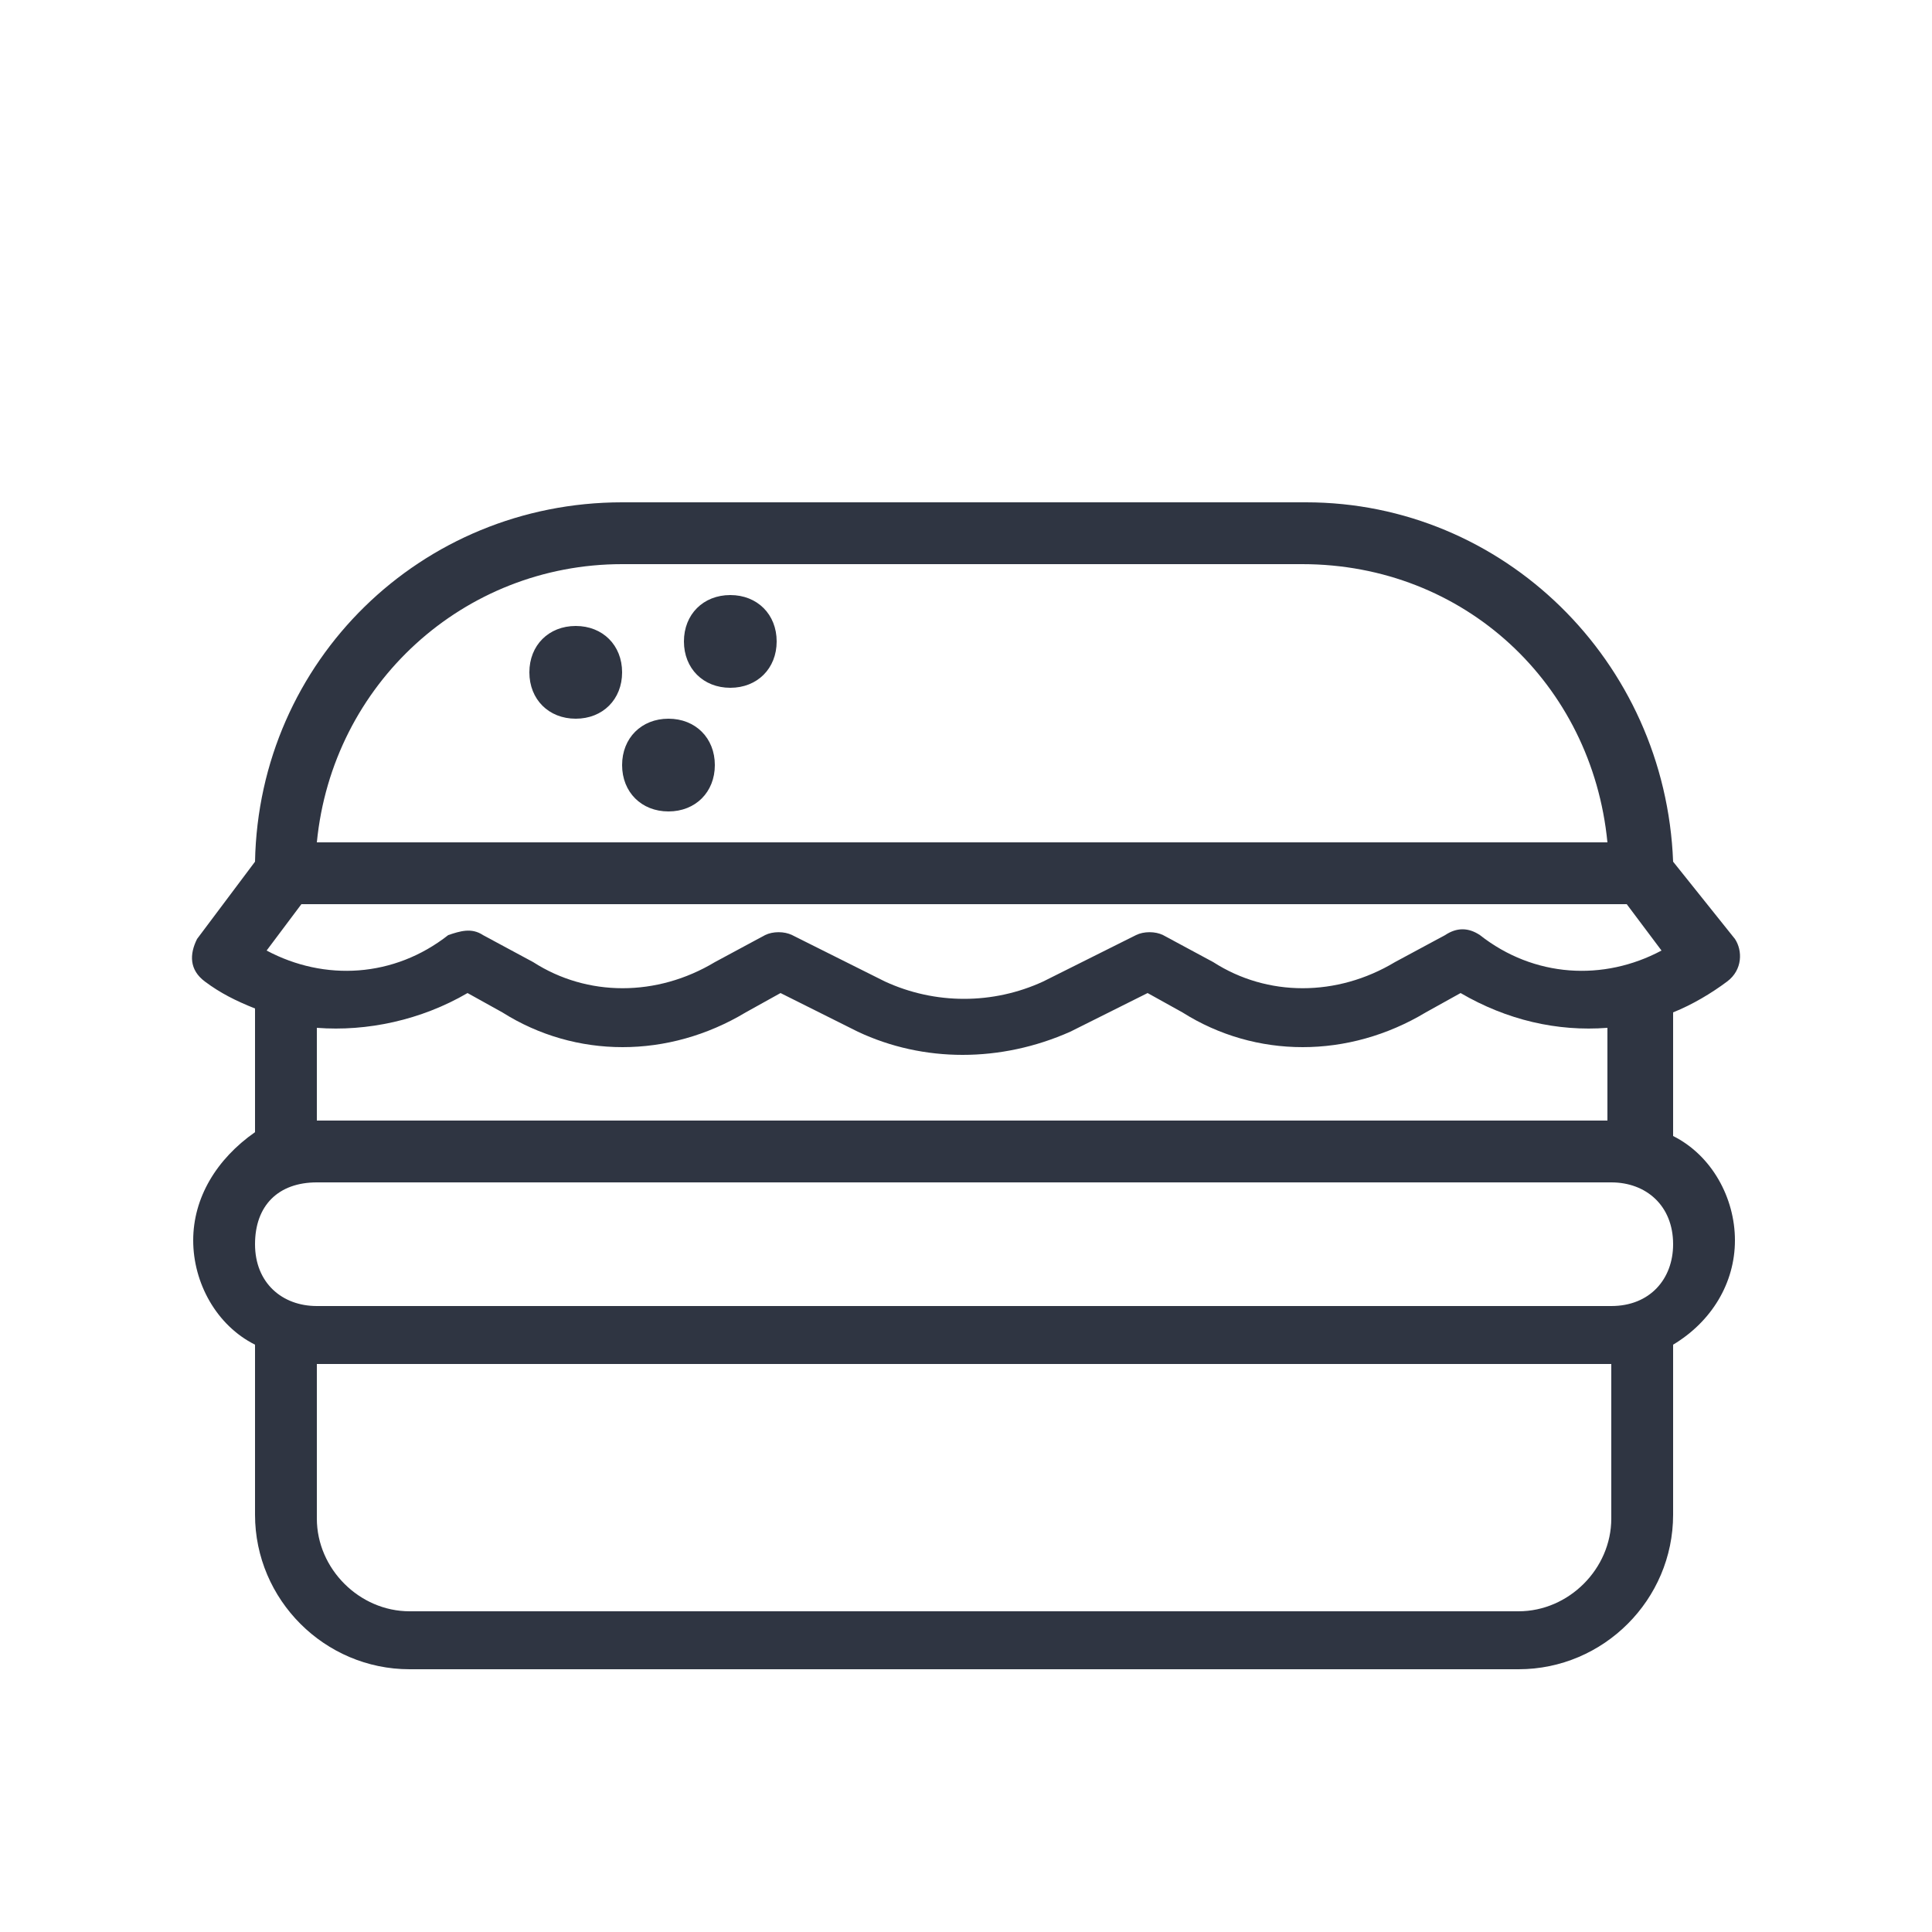 <?xml version="1.0" encoding="utf-8"?>
<!-- Generator: Adobe Illustrator 22.1.0, SVG Export Plug-In . SVG Version: 6.00 Build 0)  -->
<svg version="1.1" id="Layer_1" xmlns="http://www.w3.org/2000/svg" xmlns:xlink="http://www.w3.org/1999/xlink" x="0px" y="0px"
	 viewBox="0 0 50 50" style="enable-background:new 0 0 50 50;" xml:space="preserve">
<style type="text/css">
	.st0{fill:#2F3542;}
</style>
<path class="st0" d="M16.1,13c-5.2,0-9.4,4.1-9.5,9.3l-1.5,2c-0.2,0.4-0.2,0.8,0.2,1.1c0.4,0.3,0.8,0.5,1.3,0.7v3.2
	C5.6,30,5,31,5,32.1s0.6,2.2,1.6,2.7v4.4c0,2.2,1.8,4,4,4h28.7c2.2,0,4-1.8,4-4v-4.4c1-0.6,1.6-1.6,1.6-2.7s-0.6-2.2-1.6-2.7v-3.2
	c0.5-0.2,1-0.5,1.4-0.8c0.4-0.3,0.4-0.8,0.2-1.1c0,0,0,0,0,0l-1.6-2c-0.2-5.2-4.4-9.3-9.5-9.3H16.1z M16.1,14.6h17.6
	c4.2,0,7.5,3.1,7.9,7.2H8.2C8.6,17.7,12,14.6,16.1,14.6z M18.9,15.4c-0.7,0-1.2,0.5-1.2,1.2s0.5,1.2,1.2,1.2c0.7,0,1.2-0.5,1.2-1.2
	S19.6,15.4,18.9,15.4z M14.9,16.2c-0.7,0-1.2,0.5-1.2,1.2s0.5,1.2,1.2,1.2c0.7,0,1.2-0.5,1.2-1.2S15.6,16.2,14.9,16.2z M17.3,18.6
	c-0.7,0-1.2,0.5-1.2,1.2s0.5,1.2,1.2,1.2c0.7,0,1.2-0.5,1.2-1.2S18,18.6,17.3,18.6z M7.8,23.4h34.3l0.9,1.2
	c-1.5,0.8-3.3,0.7-4.7-0.4c-0.3-0.2-0.6-0.2-0.9,0l-1.3,0.7c0,0,0,0,0,0c-1.5,0.9-3.3,0.9-4.7,0c0,0,0,0,0,0l-1.3-0.7
	c-0.2-0.1-0.5-0.1-0.7,0l-2.4,1.2h0c-1.3,0.6-2.8,0.6-4.1,0h0l-2.4-1.2c-0.2-0.1-0.5-0.1-0.7,0l-1.3,0.7c-1.5,0.9-3.3,0.9-4.7,0
	c0,0,0,0,0,0l-1.3-0.7c-0.3-0.2-0.6-0.1-0.9,0c-1.4,1.1-3.2,1.2-4.7,0.4L7.8,23.4z M12.1,25.7l0.9,0.5l0,0c1.9,1.2,4.3,1.2,6.3,0
	l0.9-0.5l2,1c0,0,0,0,0,0c1.7,0.8,3.7,0.8,5.5,0c0,0,0,0,0,0l2-1l0.9,0.5h0c1.9,1.2,4.3,1.2,6.3,0l0.9-0.5c1.2,0.7,2.5,1,3.8,0.9V29
	H8.2v-2.4C9.5,26.7,10.9,26.4,12.1,25.7z M8.2,30.6h33.5c0.9,0,1.6,0.6,1.6,1.6c0,0.9-0.6,1.6-1.6,1.6H8.2c-0.9,0-1.6-0.6-1.6-1.6
	C6.6,31.2,7.2,30.6,8.2,30.6z M8.2,35.3h33.5v4c0,1.3-1.1,2.4-2.4,2.4H10.6c-1.3,0-2.4-1.1-2.4-2.4V35.3z"/>
</svg>
